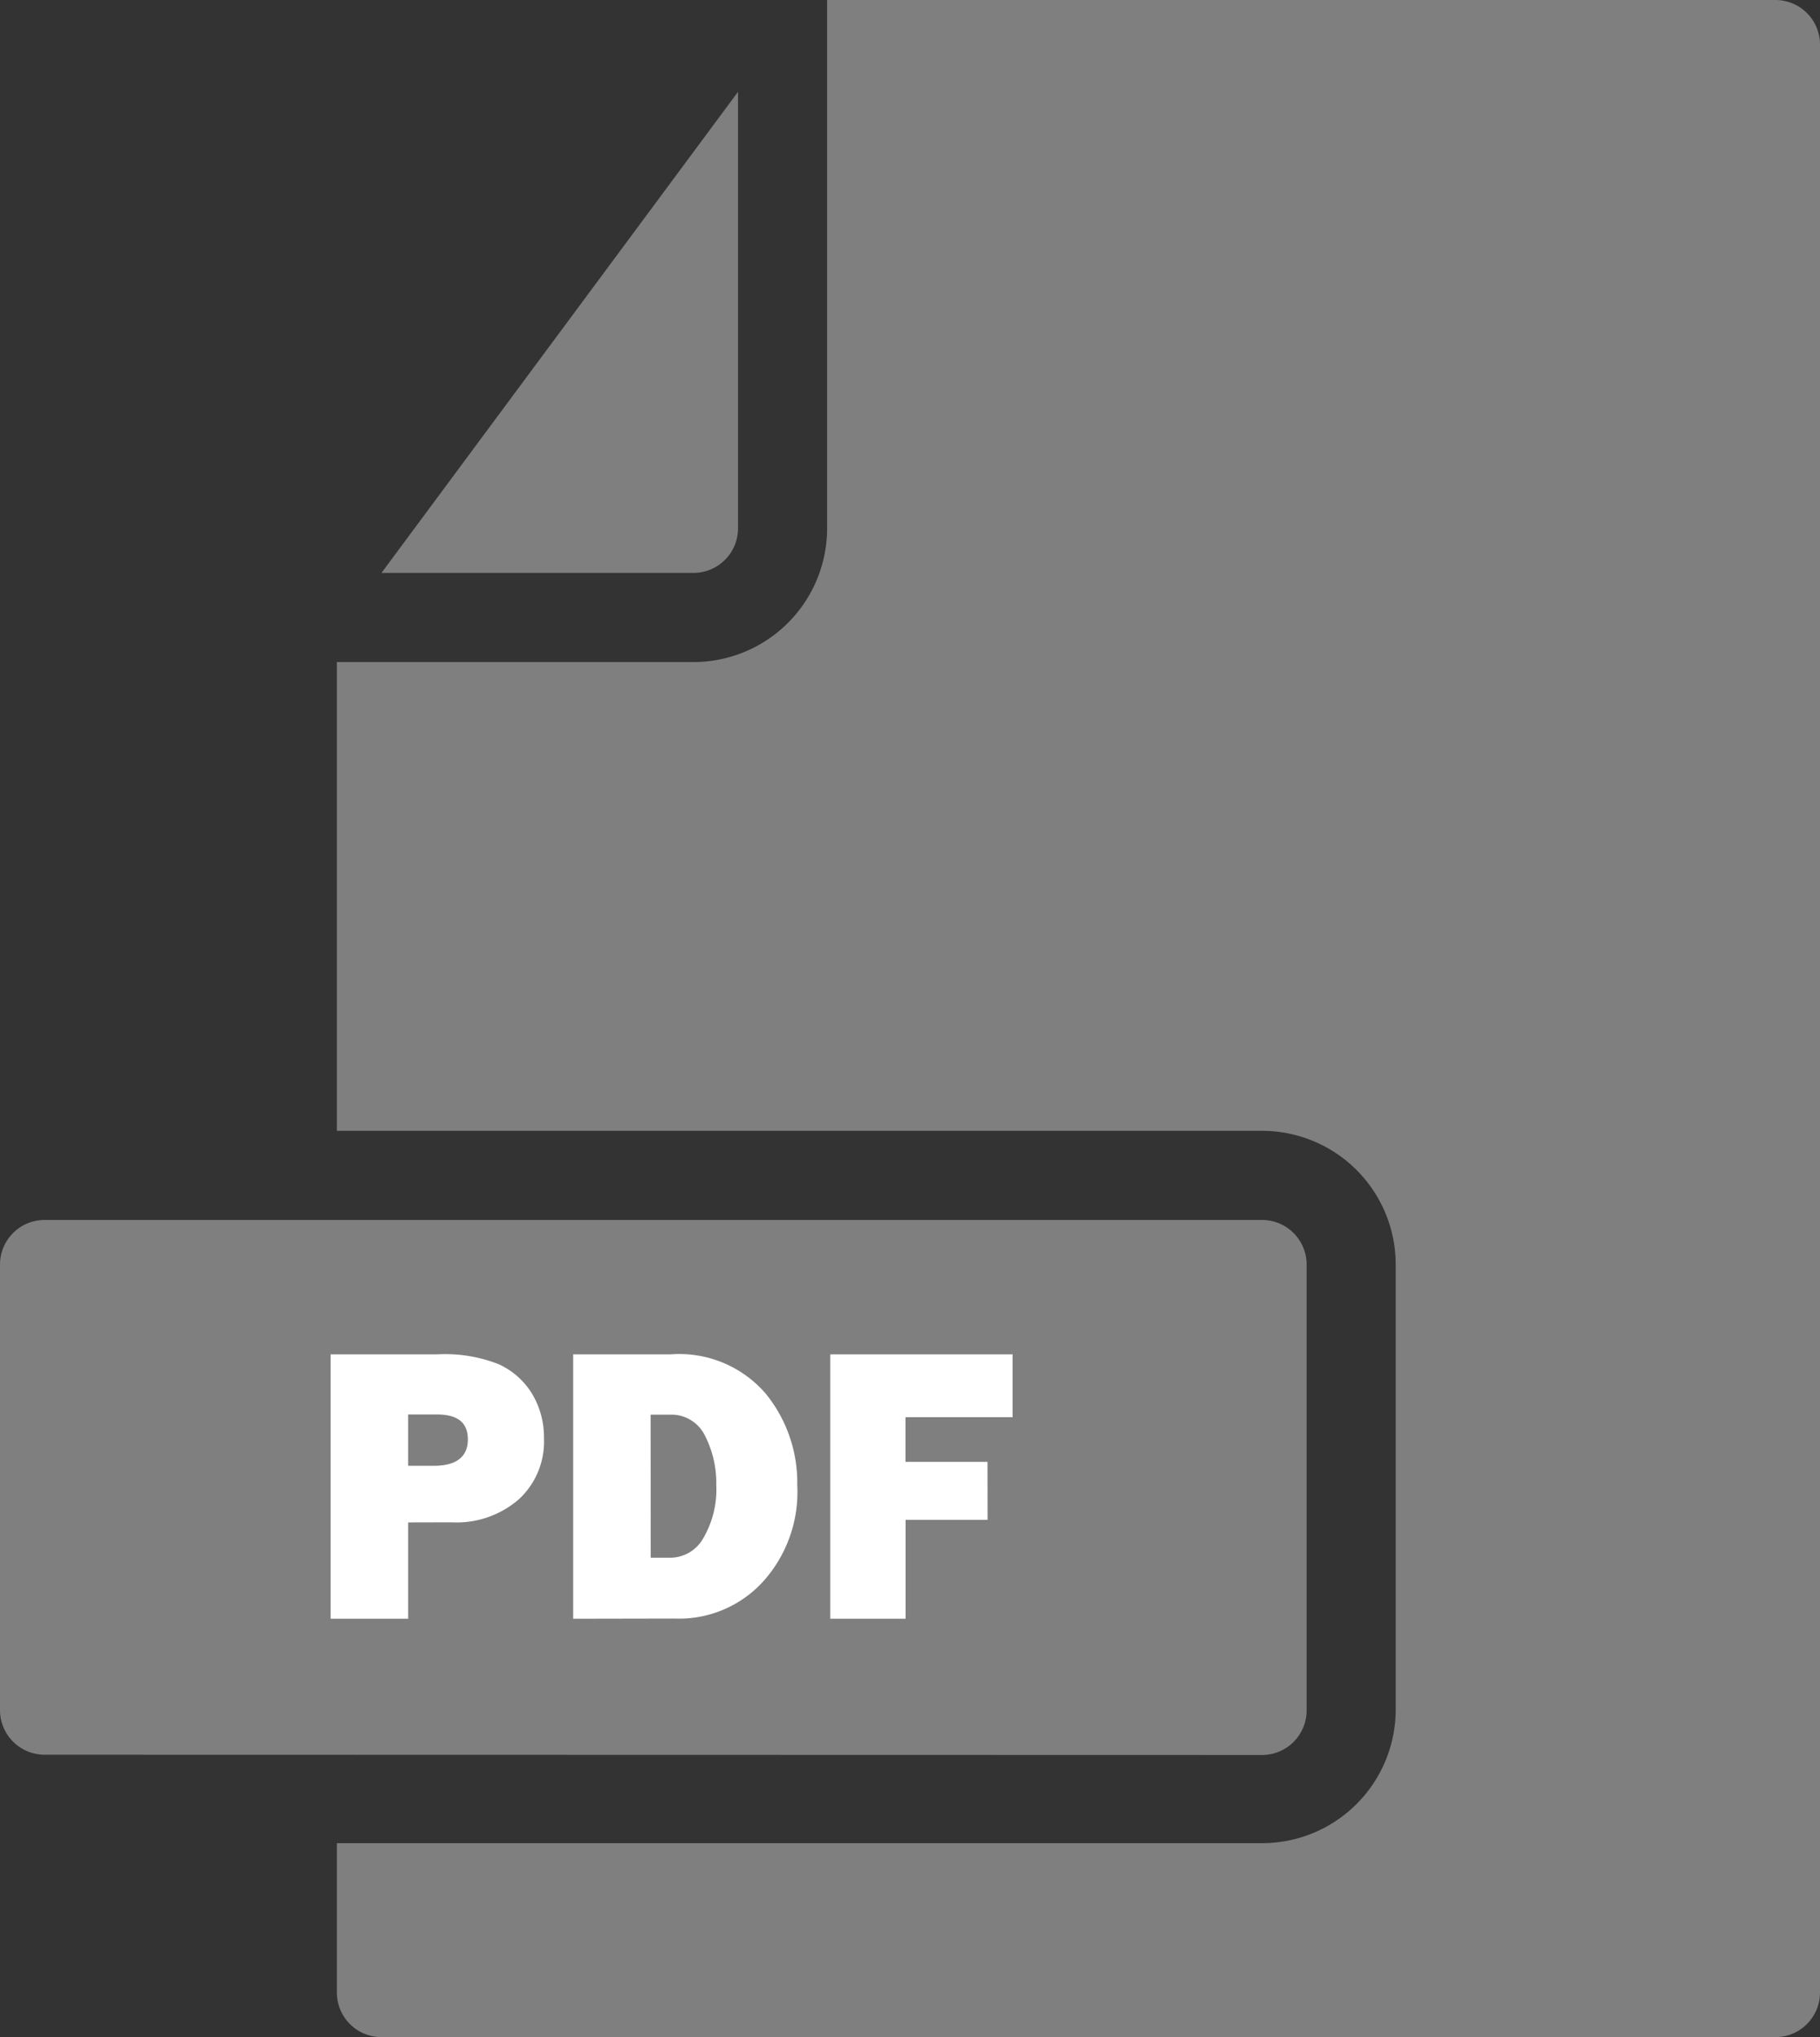 <svg xmlns="http://www.w3.org/2000/svg" width="19.509" height="21.83" viewBox="0 0 19.509 21.83">
  <rect x="0" y="0" width="19.509" height="21.83" fill="#333333" stroke="none"/>
  <g id="pdf-file" transform="translate(-11.58 -9.15)">
    <path id="Path_27710" data-name="Path 27710" d="M19.491,10.134v4.677a.478.478,0,0,1-.478.478H15.669ZM12.058,27.952a.478.478,0,0,1-.478-.478V22.7a.478.478,0,0,1,.478-.478H25.108a.478.478,0,0,1,.478.478v4.777a.478.478,0,0,1-.478.478ZM31.089,30.5a.478.478,0,0,1-.478.478H15.669a.478.478,0,0,1-.478-.478v-1.6h9.917a1.433,1.433,0,0,0,1.433-1.433V22.7a1.433,1.433,0,0,0-1.433-1.433H15.191V16.244h3.822a1.433,1.433,0,0,0,1.433-1.433V9.15H30.611a.478.478,0,0,1,.478.478Z" transform="translate(0 0)" fill="#7f7f7f"/>
    <path id="Path_27711" data-name="Path 27711" d="M19.831,41.327v1.032H19V39.526h1.146a1.567,1.567,0,0,1,.654.105.817.817,0,0,1,.358.315.908.908,0,0,1,.129.478.841.841,0,0,1-.268.654,1.018,1.018,0,0,1-.721.248Zm0-.607h.277c.244,0,.363-.1.363-.282s-.11-.268-.334-.268h-.306ZM21.6,42.359V39.526h1.046a1.223,1.223,0,0,1,1.017.42,1.509,1.509,0,0,1,.339.979,1.433,1.433,0,0,1-.363,1.032,1.218,1.218,0,0,1-.955.4Zm.831-.654h.215a.406.406,0,0,0,.349-.21,1.032,1.032,0,0,0,.139-.568,1.118,1.118,0,0,0-.124-.535.4.4,0,0,0-.363-.22H22.43Zm3.611-.406h-.879v1.06h-.807V39.526h1.954V40.2H25.162v.478h.879Z" transform="translate(-3.876 -15.864)" fill="#fff"/>
  </g>
</svg>
